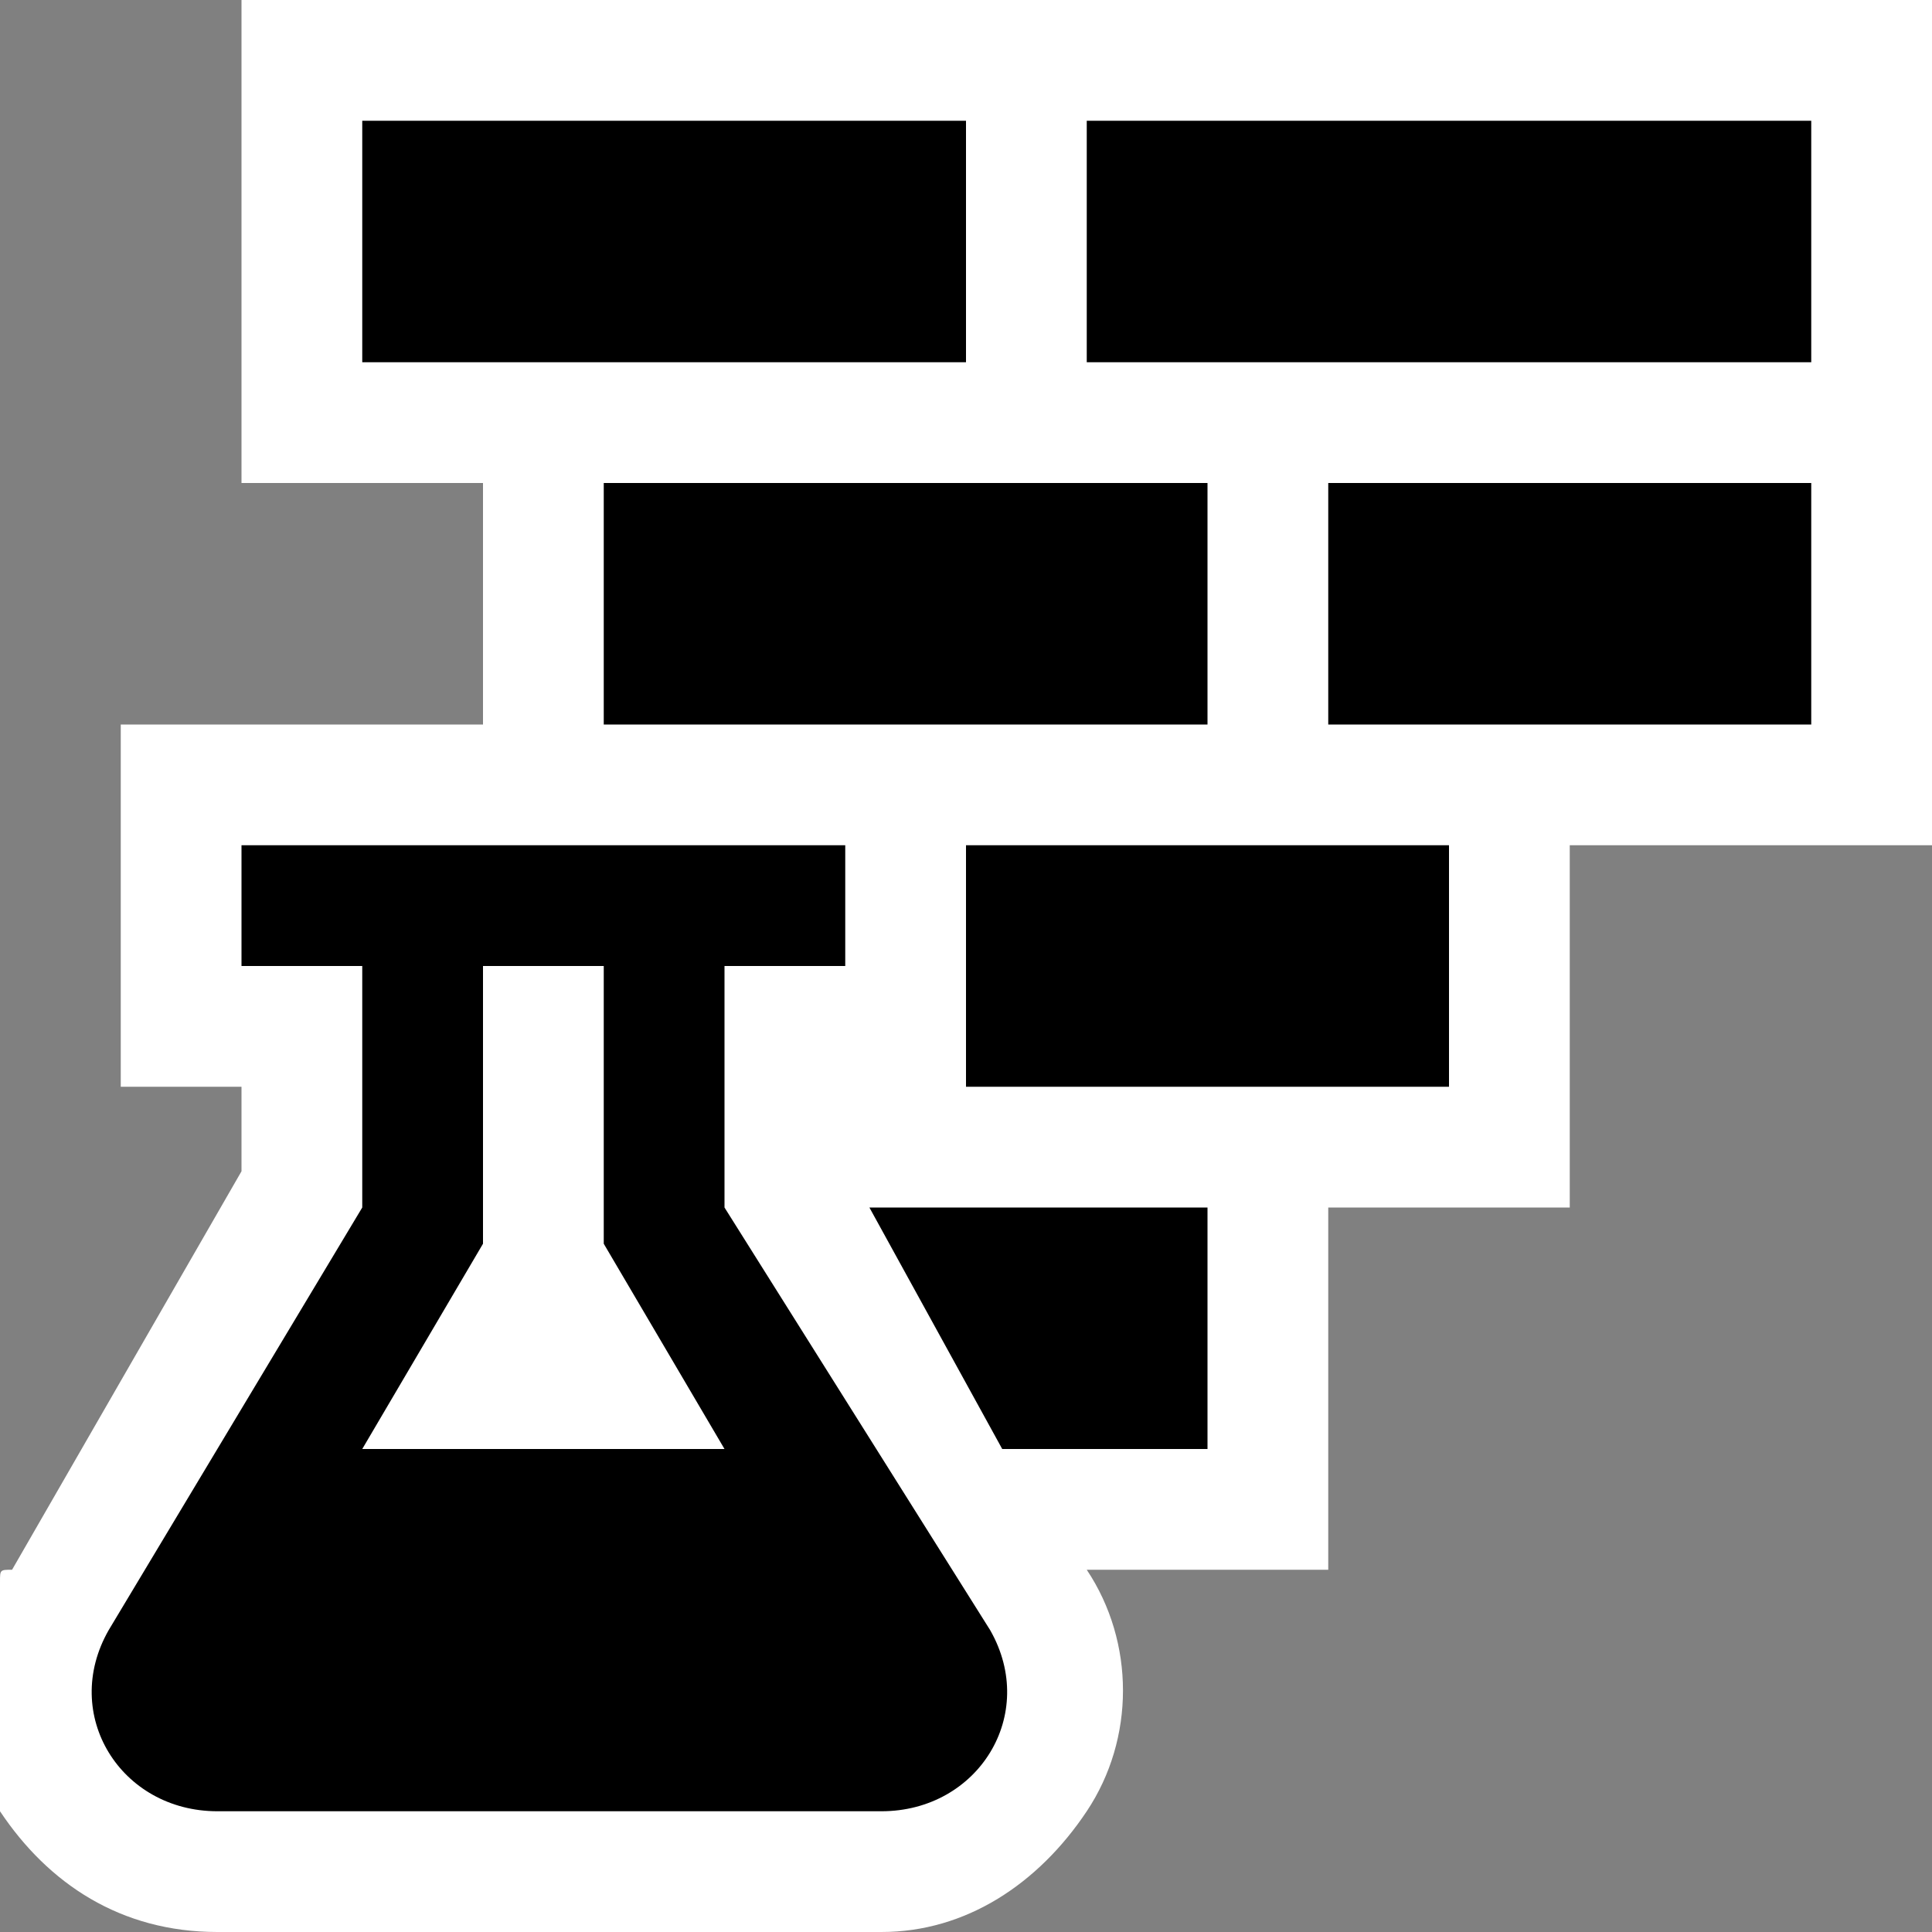 <svg xmlns="http://www.w3.org/2000/svg" viewBox="0 0 16 16"><rect x="0" y="0" width="16" height="16" fill="#808080" stroke="none"/><style>.icon-canvas-transparent{opacity:0;fill:white}.icon-vs-out{fill:white}.icon-vs-bg{fill:black}.icon-vs-fg{fill:white}.icon-vs-action-blue{fill:black}</style><path class="icon-canvas-transparent" d="M16 16H0V0h16v16z" id="canvas"/><path class="icon-vs-out" d="M16 0v7h-3v3h-2v3H9c.4.6.4 1.4 0 2-.4.6-1 1-1.7 1H1.8C1 16 .4 15.6 0 15V13.1c0-.1 0-.1.1-.1L2 9.7V9H1V6h3V4H2V0h14z" id="outline"/><path class="icon-vs-bg" d="M8 3H3V1h5v2zM5 6h5V4H5v2zm4-5v2h6V1H9zm2 5h4V4h-4v2zM8 9h4V7H8v2zm0 1h-.8l1.1 2H10v-2H8z" id="iconBg"/><path class="icon-vs-fg" d="M5 8v2.3L6 12H3l1-1.7V8h1z" id="iconFg"/><path class="icon-vs-action-blue" d="M6 10V8h1V7H2v1h1v2L.9 13.5c-.4.7.1 1.5.9 1.5h5.5c.8 0 1.3-.8.9-1.5L6 10zm-3 2l1-1.7V8h1v2.3L6 12H3z" id="color_x5F_importance"/></svg>